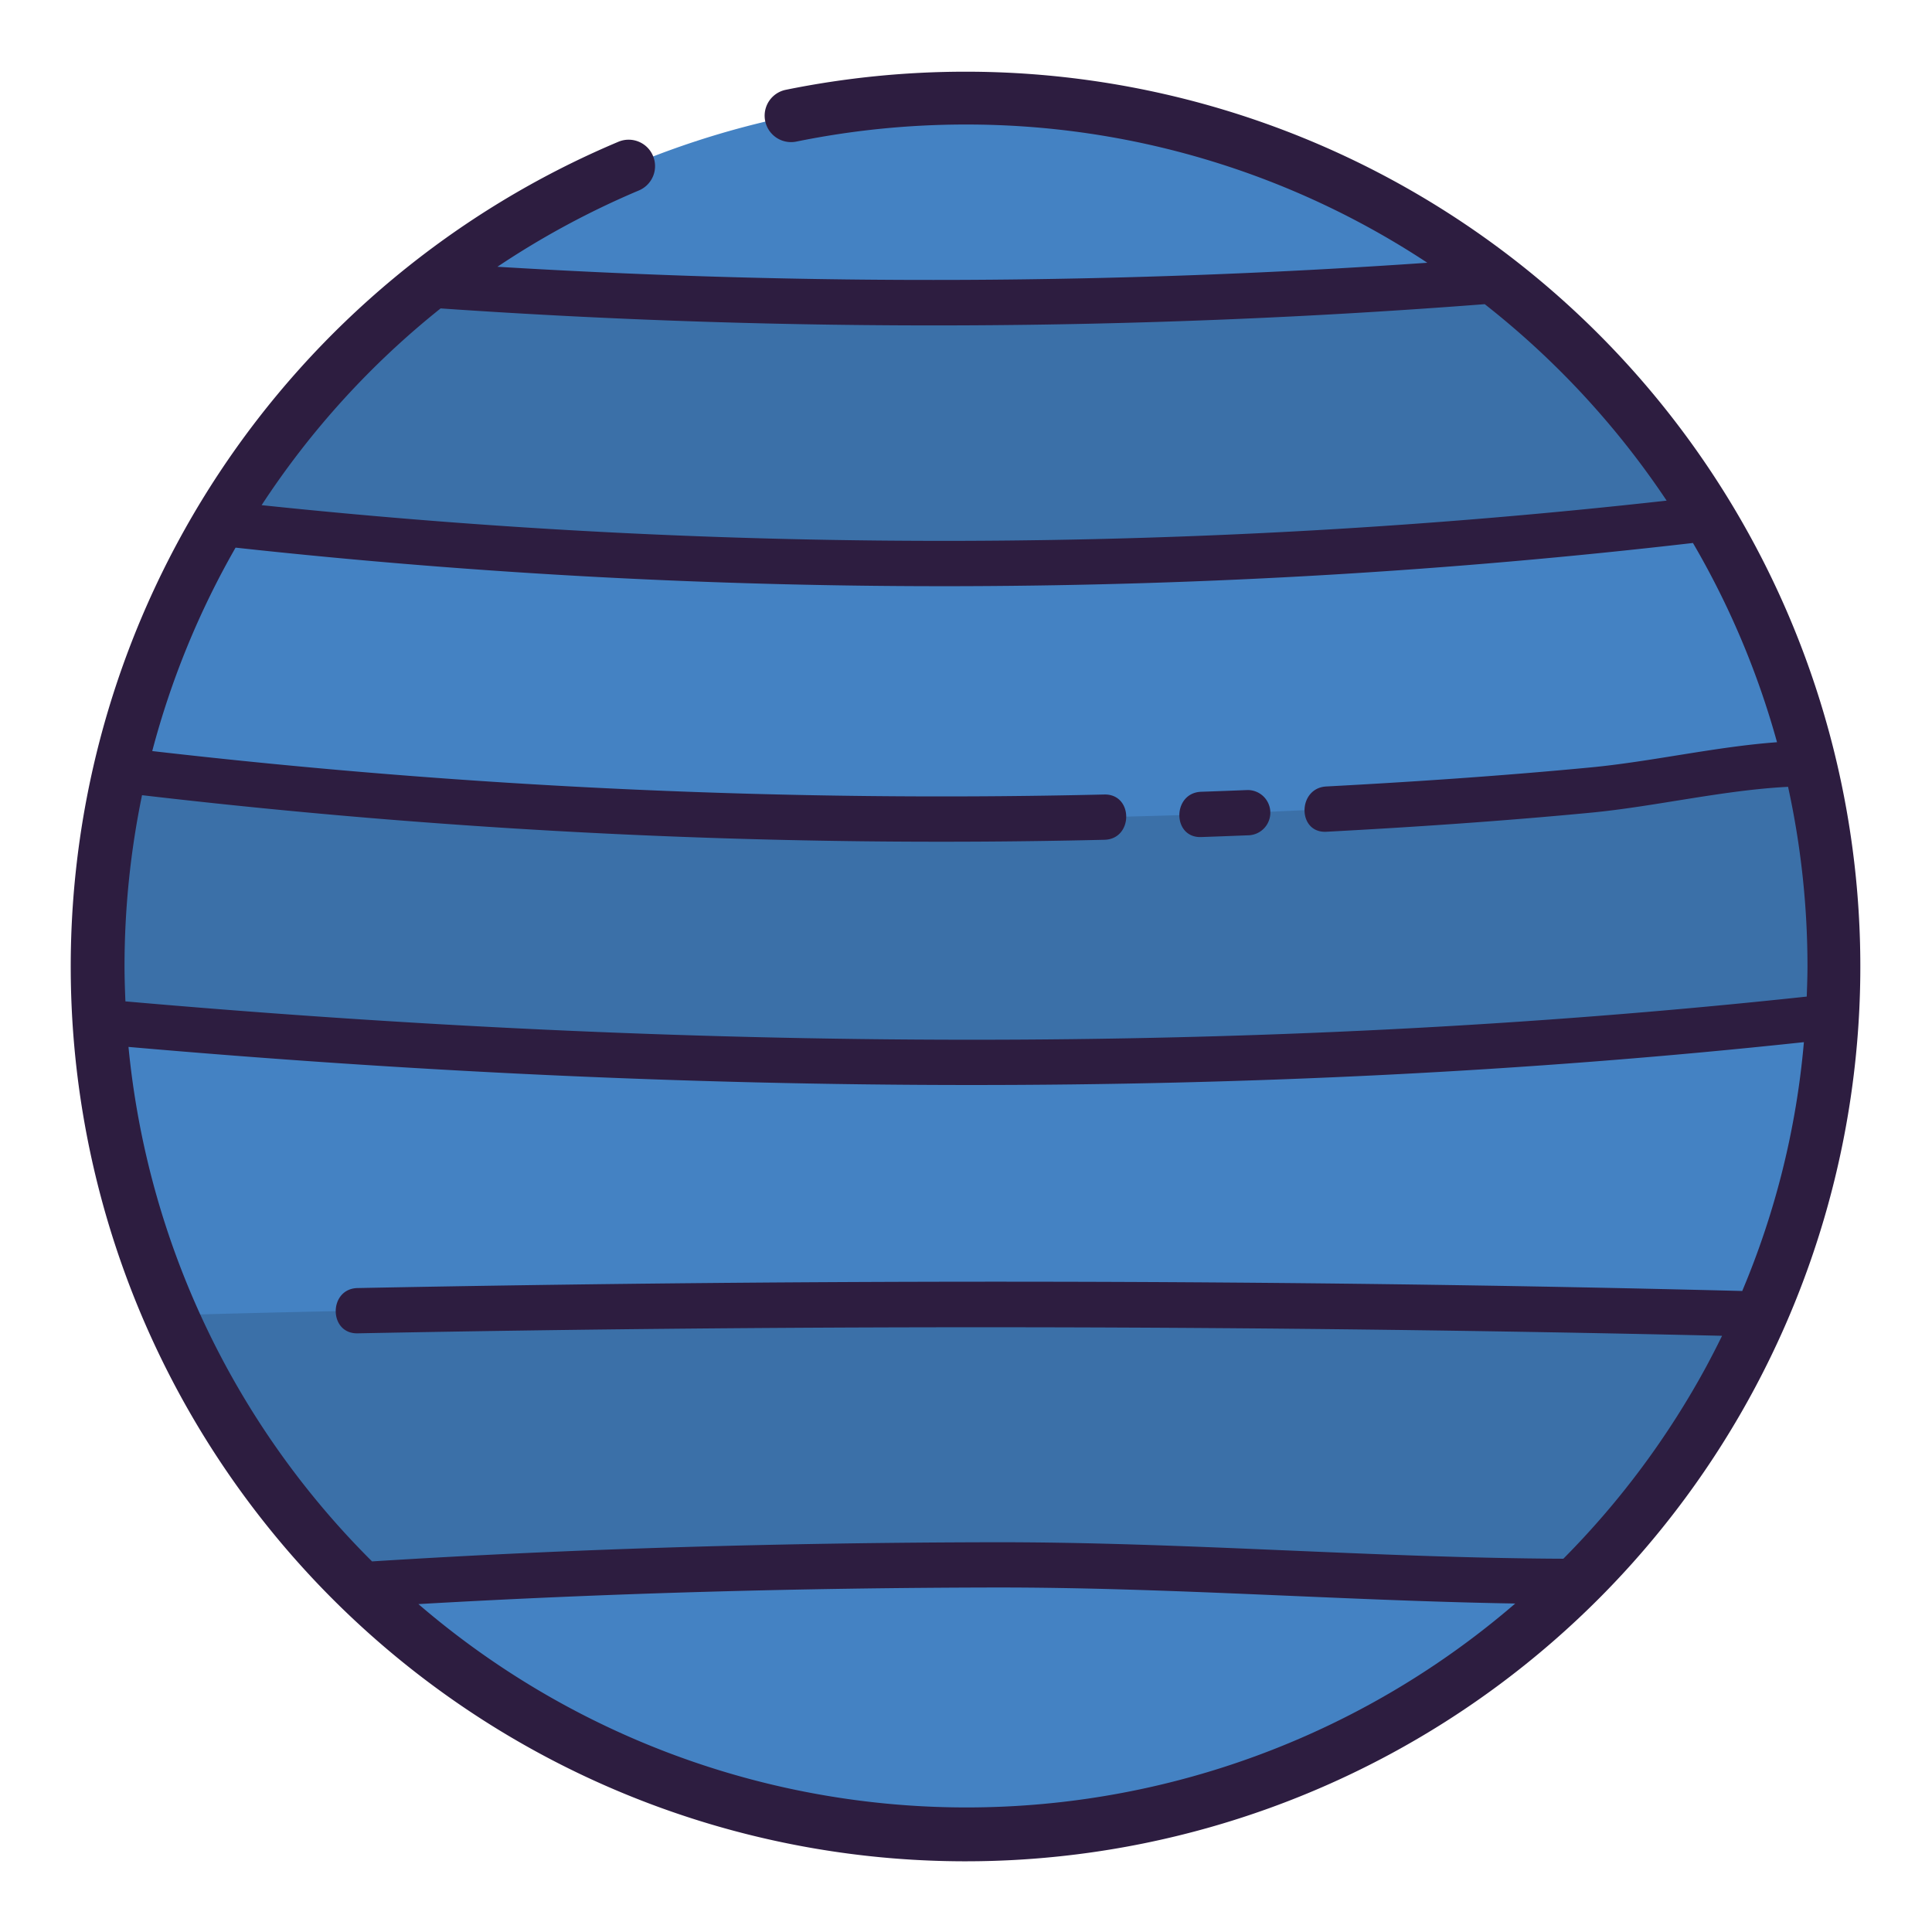 <svg id="Layer_1" height="512" viewBox="0 0 128 128" width="512" xmlns="http://www.w3.org/2000/svg" data-name="Layer 1"><path d="m121.5 64a57.5 57.5 0 1 1 -57.5-57.5 57.742 57.742 0 0 1 57.5 57.5z" fill="#4482c3"/><g fill="#3b70a8"><path d="m47.69 36.98c-12.65-.31-22.39-1.08-33.15-2.31a57.425 57.425 0 0 1 13.82-15.79c5.98.46 12.2.79 19.33.96 16 .38 34.56.08 51.59-1.25a57.619 57.619 0 0 1 13.99 15.76c-20.33 2.48-45.06 3.12-65.58 2.63z"/><path d="m116.68 87.06c-.64 1.48-1.35 2.92-2.11 4.33a57.654 57.654 0 0 1 -10.04 13.39h-.01c-7.54-.5-15.12-.83-24.21-.99-17.58-.31-38.26-.01-56.62 1.21a57.511 57.511 0 0 1 -12.34-17.86c20.92-.62 47.29-.78 68.96-.67 13.9.07 24.29.27 36.37.59z"/><path d="m121.5 64c0 1.13-.03 2.24-.1 3.35-21.57 2.46-50.36 3.11-73.71 2.7-15.67-.27-26.87-1.06-41.07-2.35-.08-1.22-.12-2.46-.12-3.7a57.836 57.836 0 0 1 1.47-12.98 367.283 367.283 0 0 0 39.72 3.1c22.82.55 50.84-.3 72.23-3.54h.01a58.2 58.2 0 0 1 1.57 13.42z"/></g><path d="m64 4.75a59.76 59.76 0 0 0 -11.94 1.2 1.75 1.75 0 0 0 .7 3.43 56.177 56.177 0 0 1 11.24-1.13 55.415 55.415 0 0 1 30.563 9.158 474.168 474.168 0 0 1 -61.607.266 56.014 56.014 0 0 1 9.344-5.044 1.75 1.75 0 1 0 -1.363-3.223 59.283 59.283 0 1 0 23.063-4.657zm-55.75 59.25a56.058 56.058 0 0 1 1.16-11.317 455.773 455.773 0 0 0 63.756 2.955c1.928-.039 1.935-3.04 0-3a456.507 456.507 0 0 1 -63.079-2.878 55.625 55.625 0 0 1 5.52-13.478 431.894 431.894 0 0 0 96.555-.308 55.371 55.371 0 0 1 5.57 13.2c-4.08.3-8.316 1.284-12.333 1.668-5.832.557-11.676.952-17.525 1.264-1.921.1-1.933 3.1 0 3 5.849-.312 11.693-.707 17.525-1.264 4.254-.407 8.756-1.494 13.065-1.713a55.645 55.645 0 0 1 1.286 11.871c0 .676-.025 1.351-.049 2.026-36.85 3.964-74.507 3.555-111.392.318-.032-.778-.059-1.558-.059-2.344zm20.942-43.567a474.09 474.09 0 0 0 69.175-.281 56.2 56.2 0 0 1 12.052 13.016 432.1 432.1 0 0 1 -93.086.3 55.6 55.6 0 0 1 11.859-13.035zm-1.473 85.843c12.661-.73 25.344-1.073 38.026-1.1 11.555-.022 23.109.869 34.644 1.061a55.671 55.671 0 0 1 -72.67.037zm87.71-20.745c-30.57-.779-61.165-.79-91.738-.194-1.928.038-1.934 3.038 0 3q45.189-.88 90.4.163-.507 1.037-1.055 2.055a55.878 55.878 0 0 1 -9.46 12.715c-12.593-.053-25.209-1.116-37.827-1.092-13.709.027-27.419.407-41.1 1.269a55.607 55.607 0 0 1 -16.136-34.086c36.757 3.215 74.278 3.62 111-.316a54.574 54.574 0 0 1 -4.085 16.486z" fill="#2d1d40"/><path d="m79.583 55.457q1.541-.054 3.08-.115a1.5 1.5 0 0 0 0-3q-1.54.062-3.08.115c-1.925.066-1.934 3.067 0 3z" fill="#2d1d40"/></svg>
